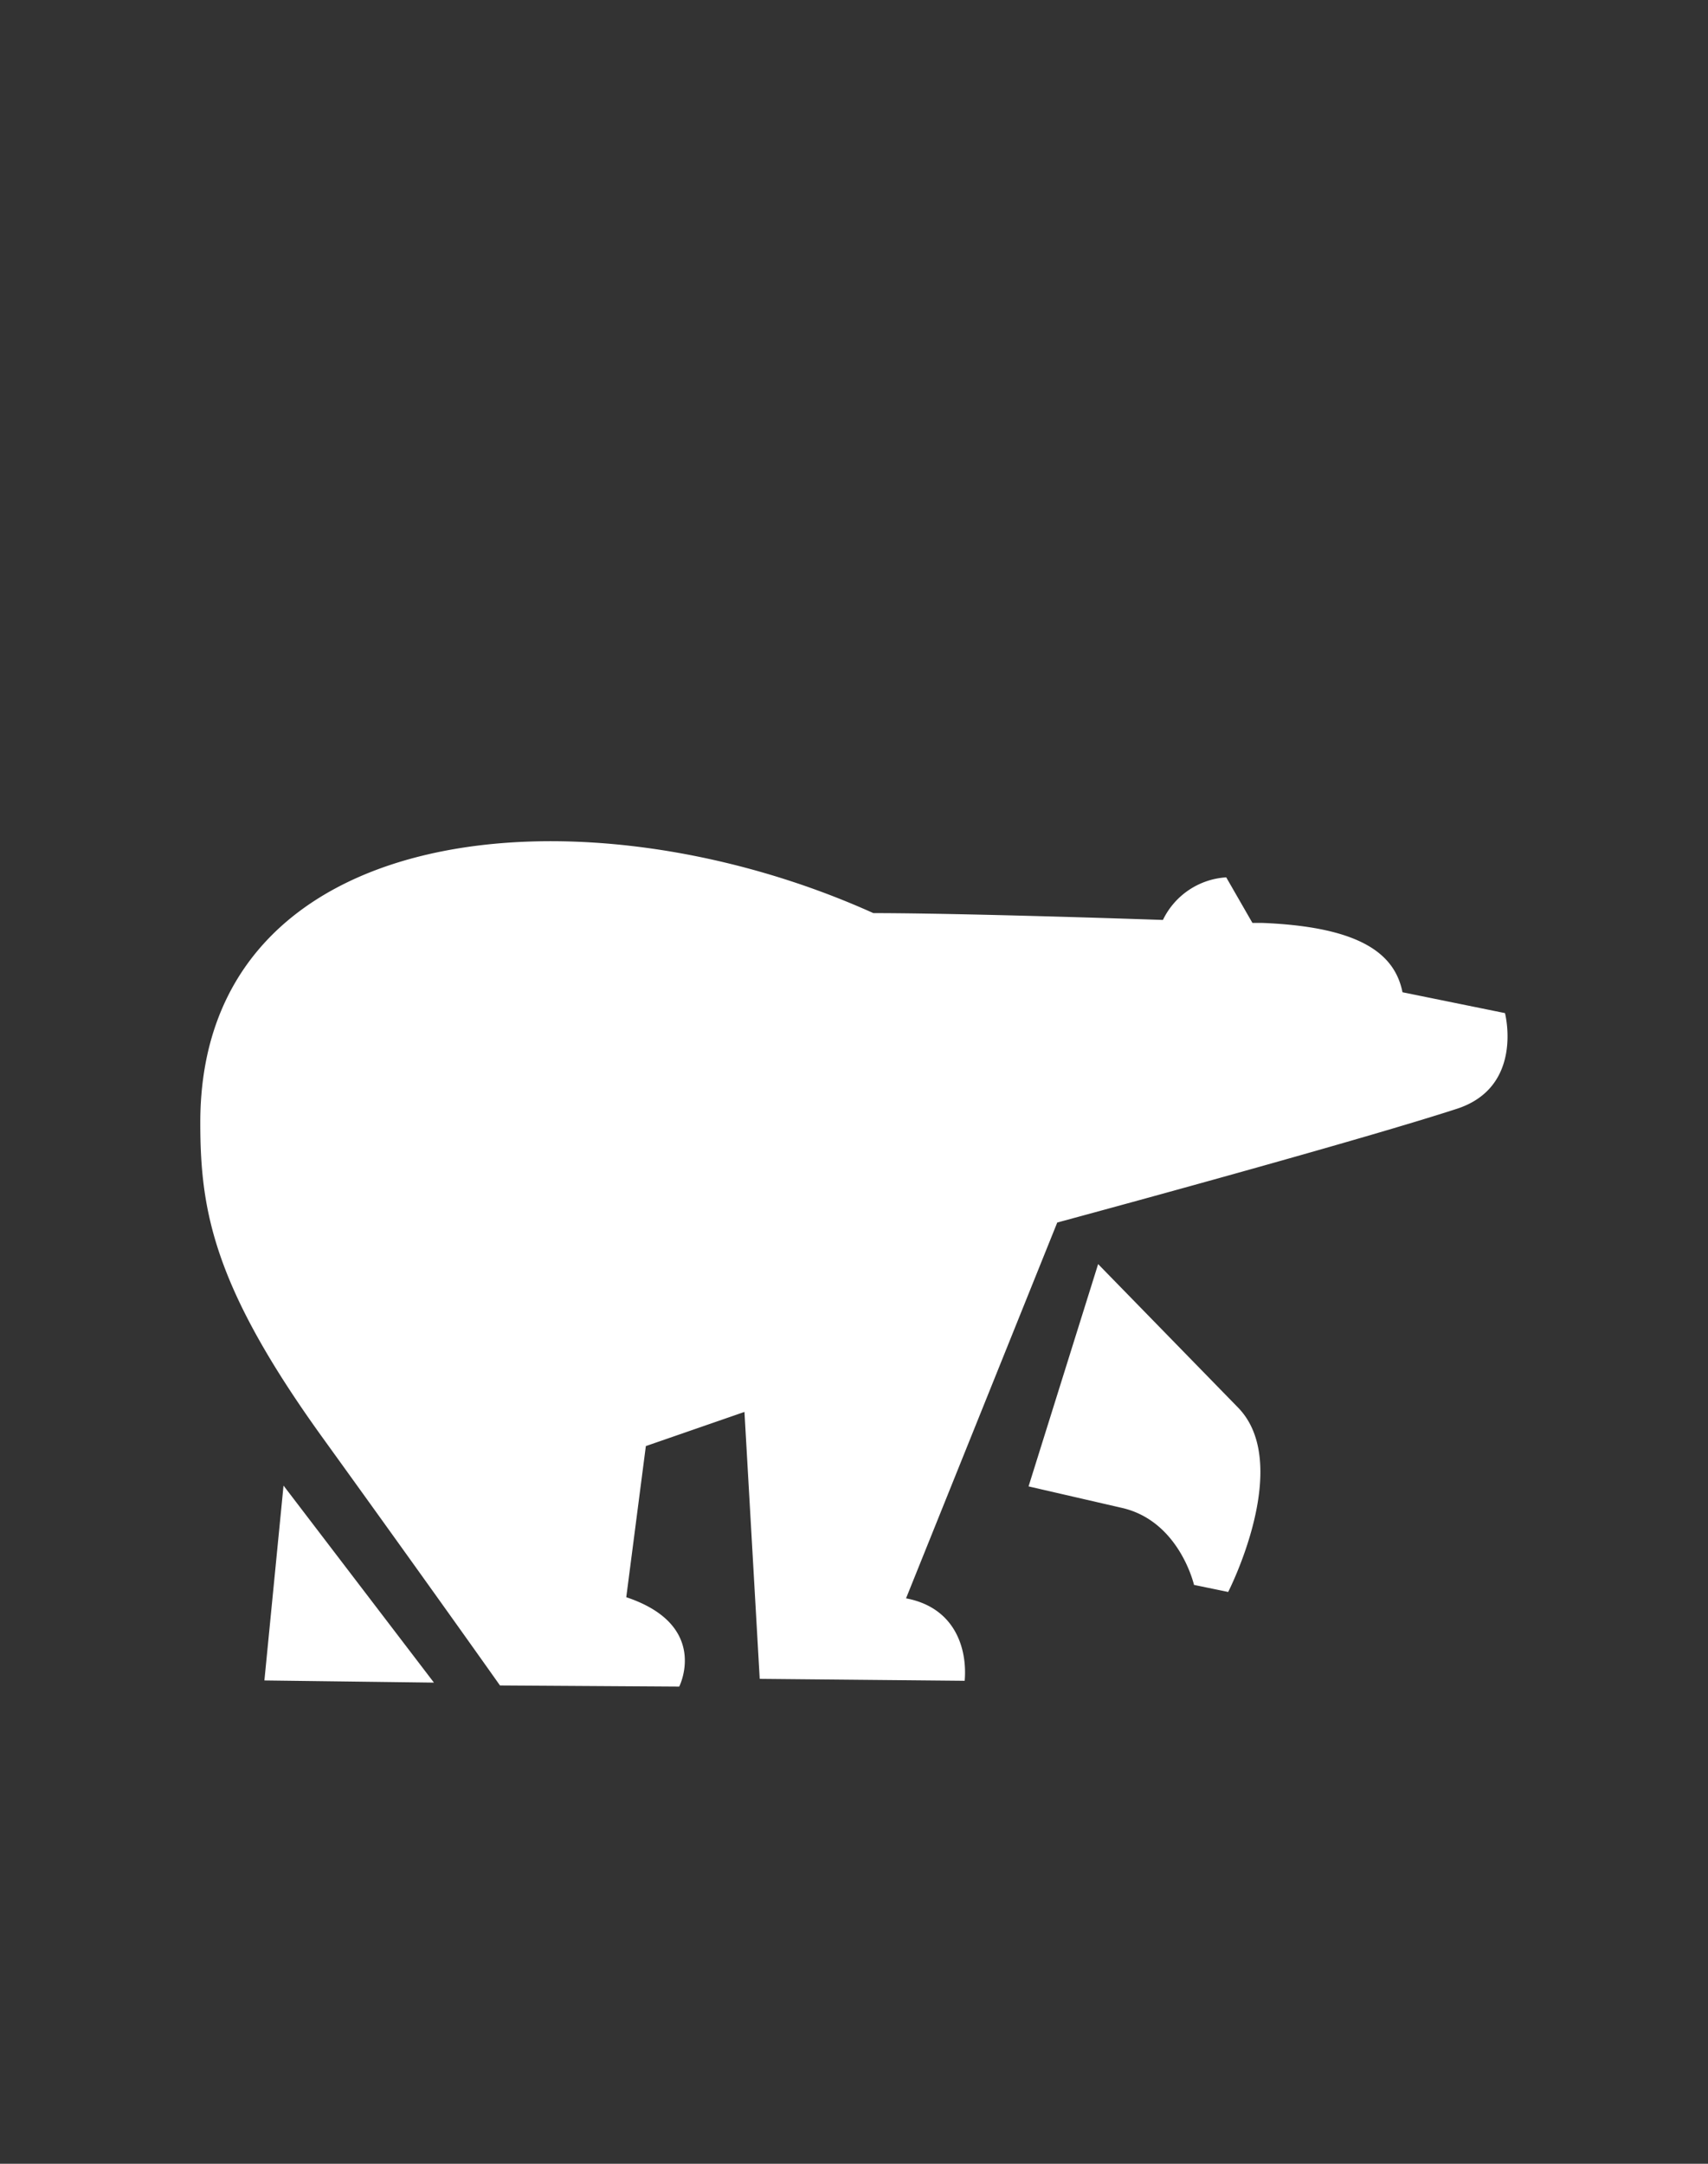 <?xml version='1.0' encoding='utf-8'?>
<svg xmlns="http://www.w3.org/2000/svg" id="Слой_1" data-name="Слой 1" viewBox="0 0 150 190" fill="#ffffff"><rect x="0" y="0" width="150" height="190" fill="#333333" stroke="none"/><defs><style>.cls-1{fill-rule:evenodd;}</style></defs><title>Монтажная область 25</title><path class="cls-1" d="M92.85,107.35l-13.28,33c4.31.81,5.39,4.41,5.15,7.24l-18-.17-1.34-23.44-8.66,3L55,140.25c7.38,2.47,4.65,7.85,4.65,7.85L43.91,148s-5.55-7.86-15.53-21.69c-9.64-13.35-10.79-20-10.79-27.74,0-26.85,33.72-29.84,59.11-18.39,5.48,0,16,.28,25.43.6a6.63,6.63,0,0,1,5.56-3.74l2.3,4,.85,0c8.78.35,11.67,2.8,12.33,6.09l9,1.83s1.71,6.54-4.31,8.43C119.81,100,99.83,105.46,92.85,107.35Zm-54.74,40.4-14.89-.19,1.68-17.11Zm70.62-24.15c4.87,5-.87,16.19-.87,16.19l-3-.62s-1.28-5.6-6.32-6.76l-8.21-1.89L96.44,111Z" fill="#ffffff" /></svg>